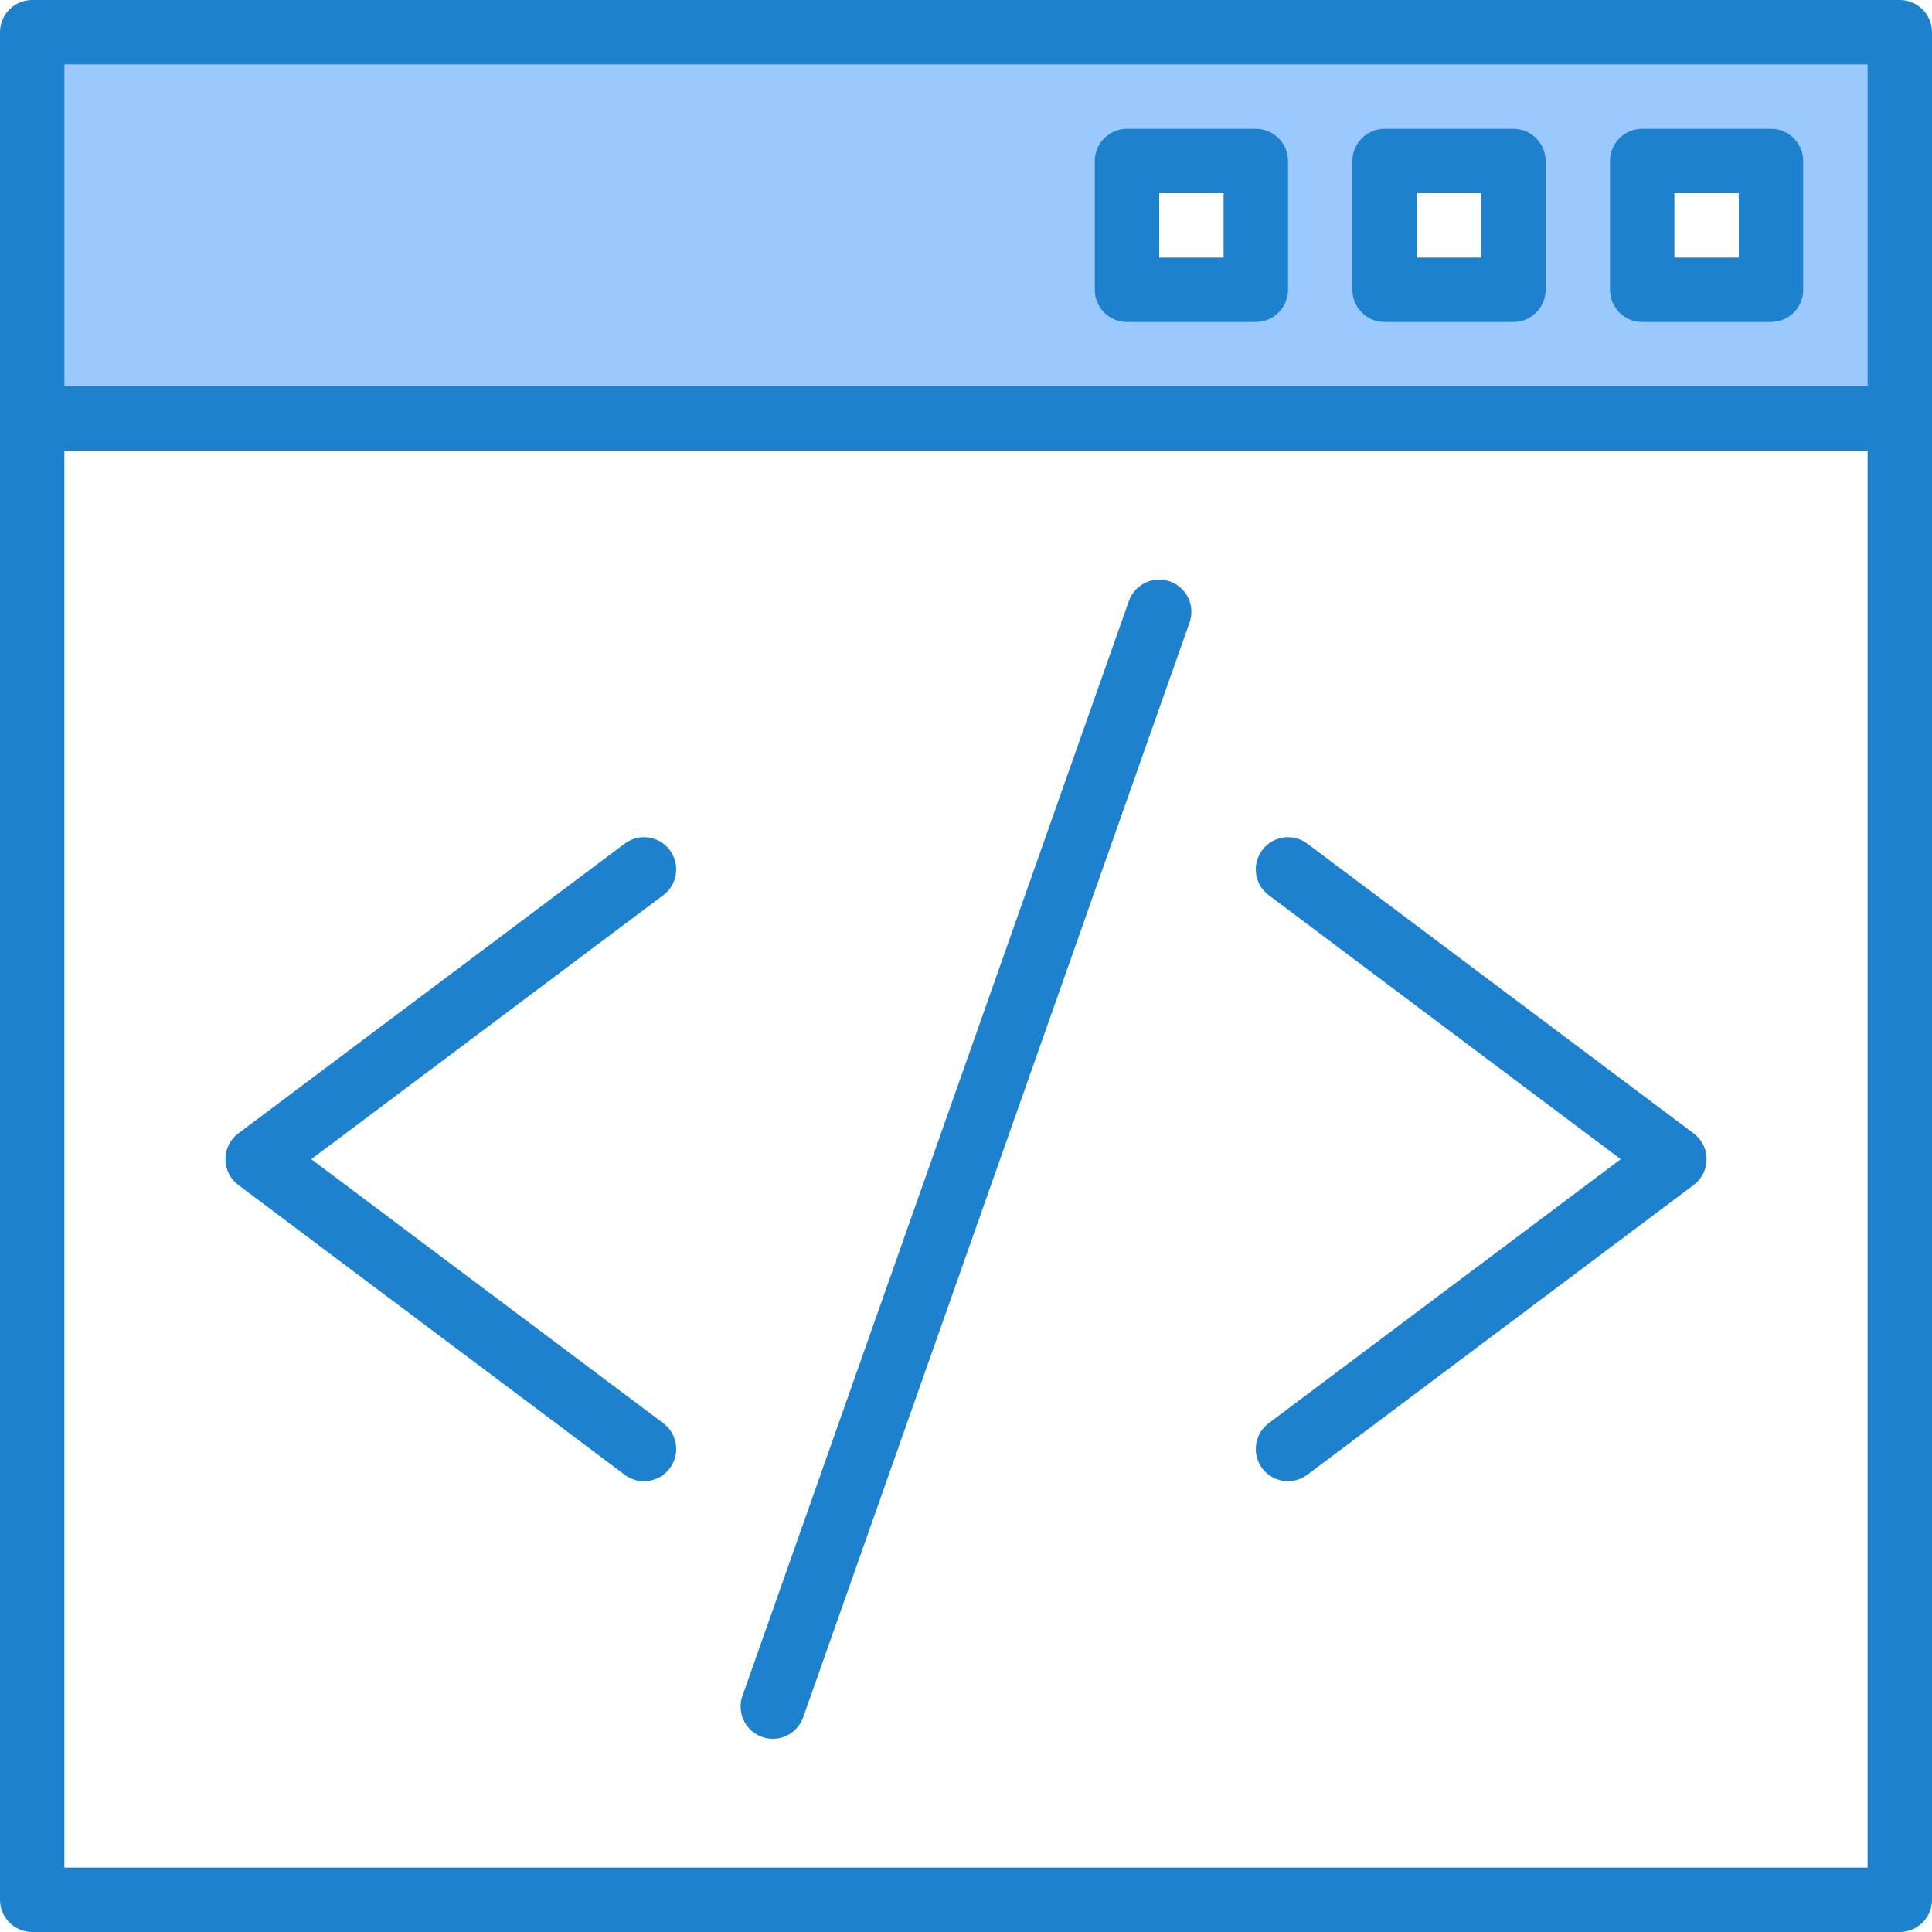 <svg height="480pt" viewBox="0 0 480 480" width="480pt" xmlns="http://www.w3.org/2000/svg"><path d="m8 104h464v-96h-464zm400-64h32v32h-32zm-64 0h32v32h-32zm-64 0h32v32h-32zm0 0" fill="#9bc9ff"/><g fill="#1e81ce"><path d="m472 0h-464c-4.418 0-8 3.582-8 8v464c0 4.418 3.582 8 8 8h464c4.418 0 8-3.582 8-8v-464c0-4.418-3.582-8-8-8zm-456 16h448v80h-448zm448 448h-448v-352h448zm0 0"/><path d="m440 80h-32c-4.418 0-8-3.582-8-8v-32c0-4.418 3.582-8 8-8h32c4.418 0 8 3.582 8 8v32c0 4.418-3.582 8-8 8zm-24-16h16v-16h-16zm0 0"/><path d="m376 80h-32c-4.418 0-8-3.582-8-8v-32c0-4.418 3.582-8 8-8h32c4.418 0 8 3.582 8 8v32c0 4.418-3.582 8-8 8zm-24-16h16v-16h-16zm0 0"/><path d="m312 80h-32c-4.418 0-8-3.582-8-8v-32c0-4.418 3.582-8 8-8h32c4.418 0 8 3.582 8 8v32c0 4.418-3.582 8-8 8zm-24-16h16v-16h-16zm0 0"/><path d="m160 368c-1.73 0-3.414-.562-4.801-1.602l-96-72c-2.012-1.508-3.199-3.879-3.199-6.398s1.188-4.891 3.199-6.398l96-72c3.535-2.652 8.551-1.938 11.199 1.598 2.652 3.535 1.938 8.551-1.598 11.199l-87.465 65.602 87.465 65.602c2.754 2.066 3.879 5.66 2.789 8.93-1.09 3.266-4.145 5.469-7.59 5.469zm0 0"/><path d="m320 368c-3.445 0-6.5-2.203-7.59-5.469-1.09-3.27.035-6.863 2.789-8.93l87.465-65.602-87.465-65.602c-3.535-2.648-4.25-7.664-1.598-11.199 2.648-3.535 7.664-4.25 11.199-1.598l96 72c2.012 1.508 3.199 3.879 3.199 6.398s-1.188 4.891-3.199 6.398l-96 72c-1.383 1.043-3.07 1.605-4.801 1.602zm0 0"/><path d="m192 432c-2.598 0-5.031-1.262-6.531-3.379-1.5-2.121-1.879-4.836-1.012-7.285l96-272c1.469-4.168 6.039-6.352 10.207-4.879 4.168 1.469 6.352 6.039 4.879 10.207l-96 272c-1.129 3.199-4.152 5.336-7.543 5.336zm0 0"/></g></svg>